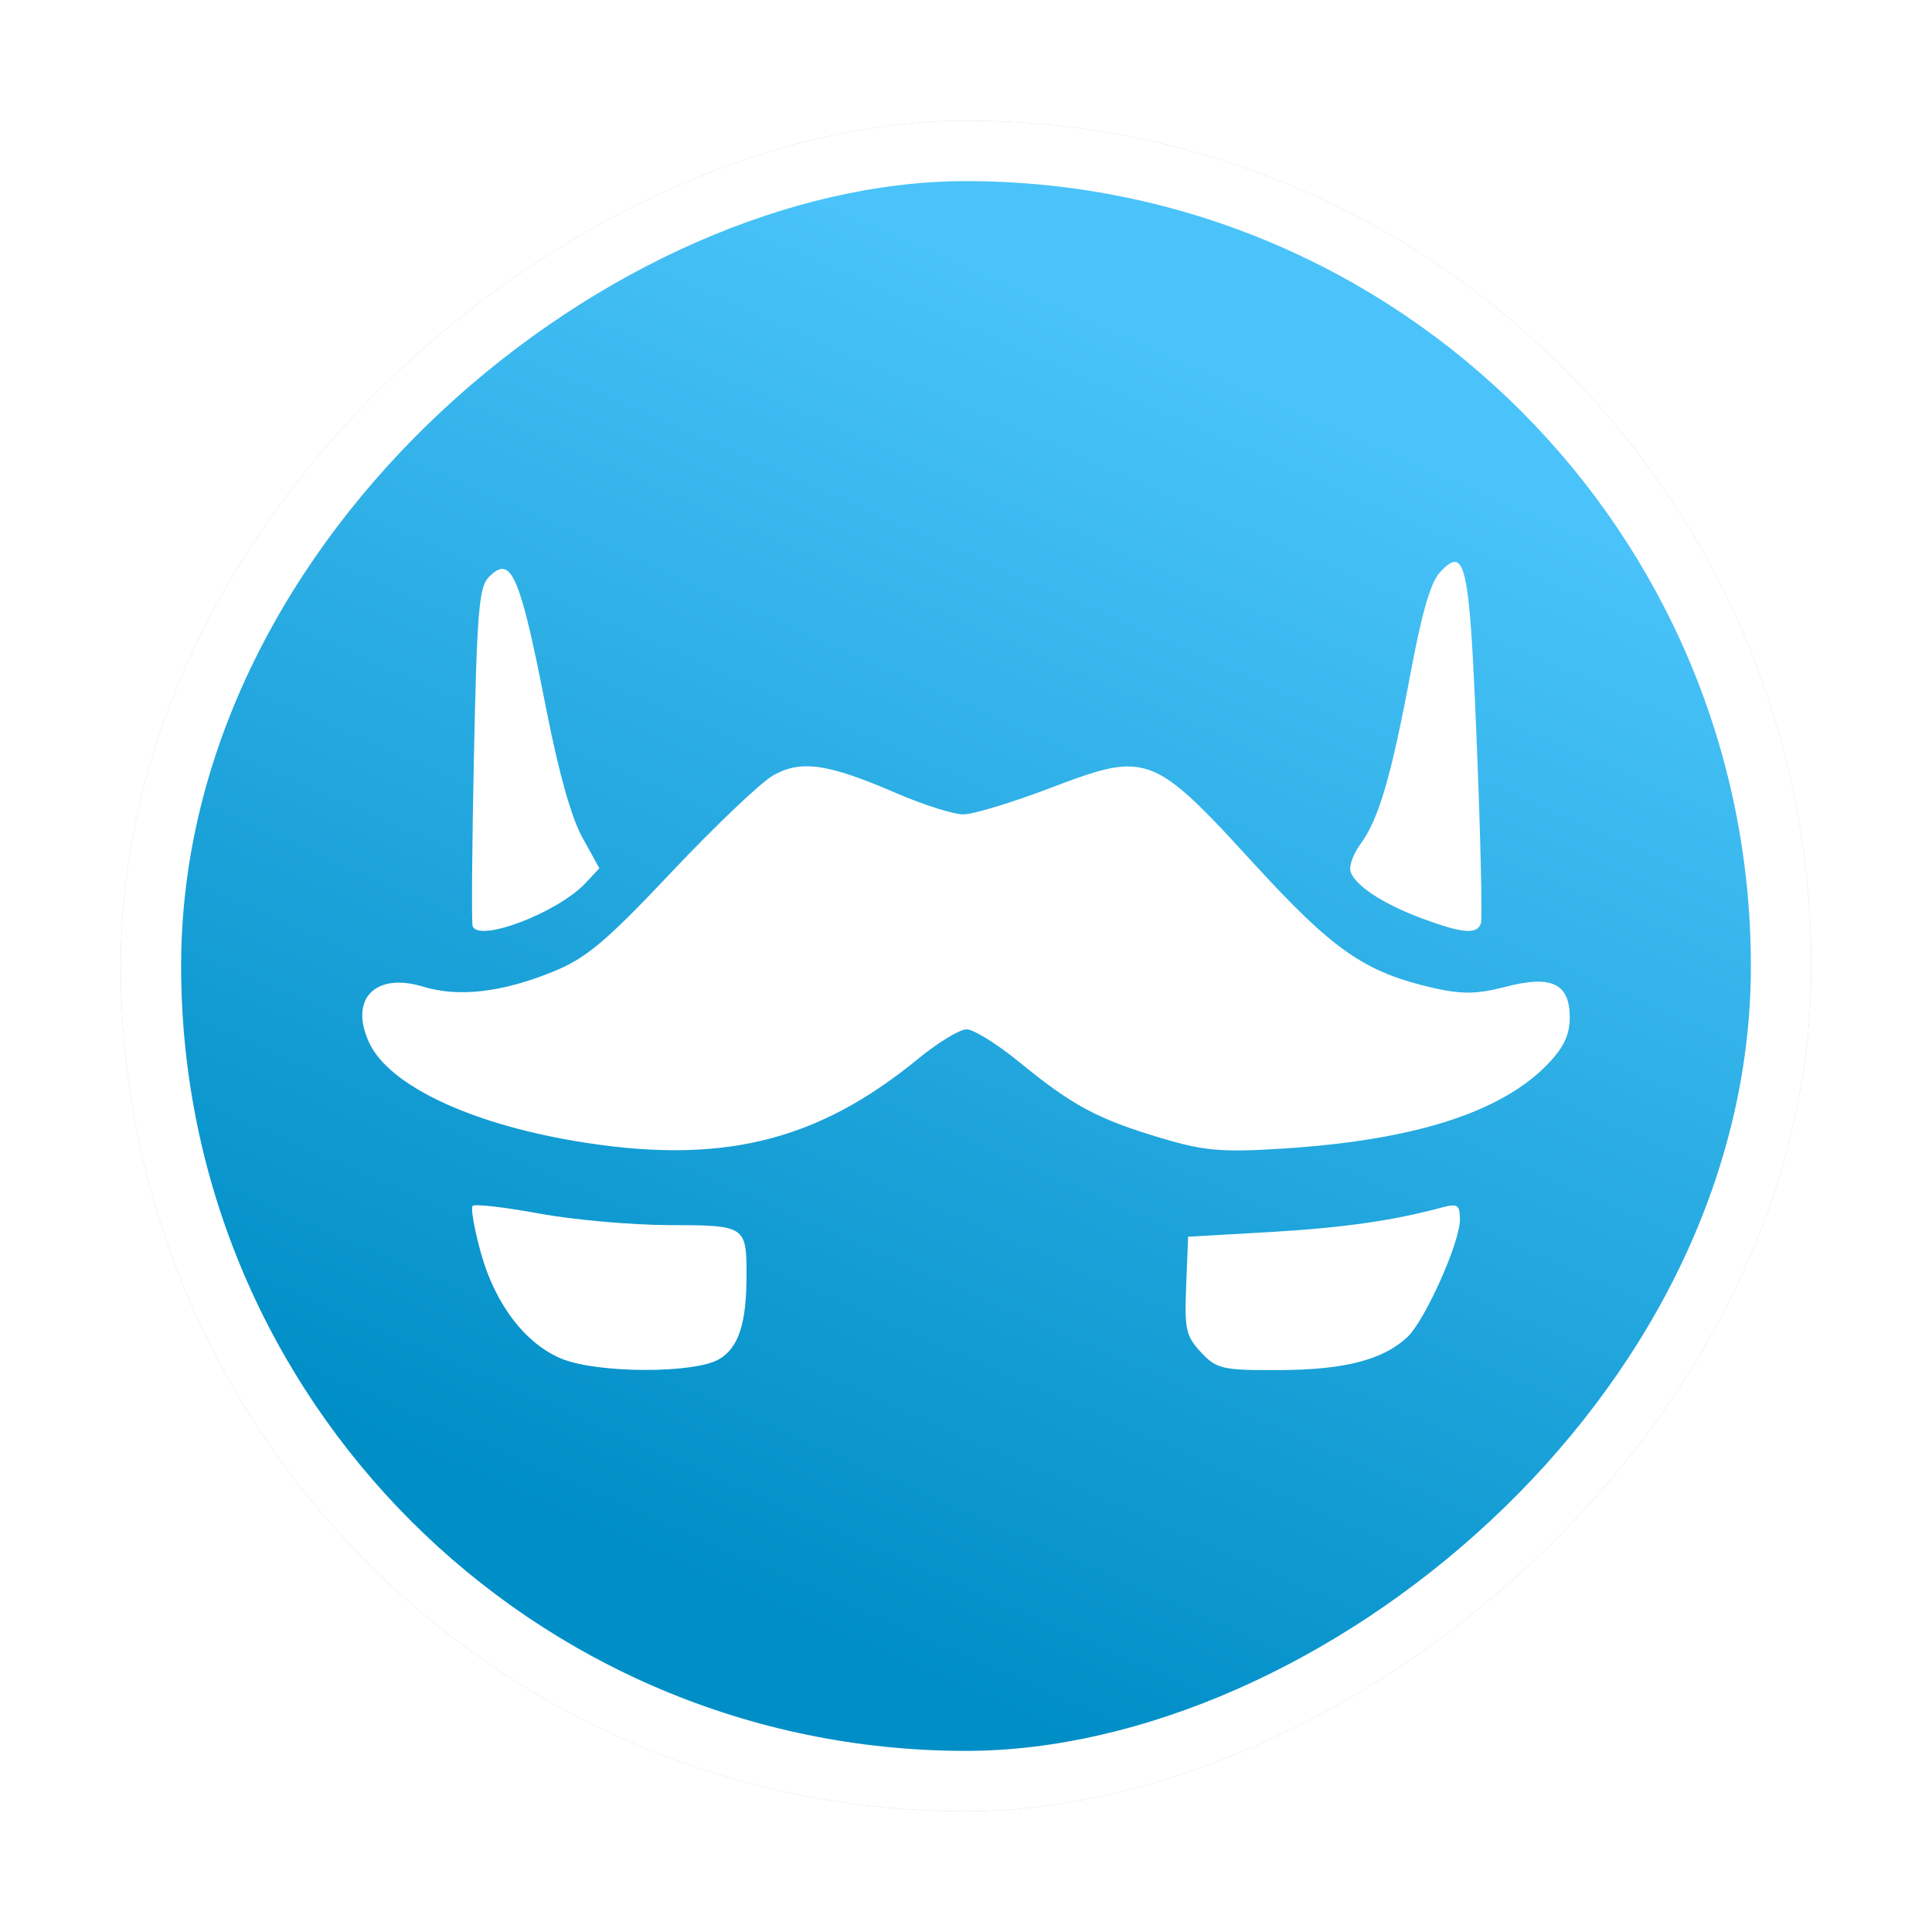 <?xml version="1.0" encoding="UTF-8" standalone="no"?>
<svg
   xmlns:dc="http://purl.org/dc/elements/1.1/"
   xmlns:cc="http://creativecommons.org/ns#"
   xmlns:rdf="http://www.w3.org/1999/02/22-rdf-syntax-ns#"
   xmlns:svg="http://www.w3.org/2000/svg"
   xmlns="http://www.w3.org/2000/svg"
   xmlns:xlink="http://www.w3.org/1999/xlink"
   xmlns:sodipodi="http://sodipodi.sourceforge.net/DTD/sodipodi-0.dtd"
   xmlns:inkscape="http://www.inkscape.org/namespaces/inkscape"
   inkscape:version="1.0.1 (3bc2e813f5, 2020-09-07)"
   sodipodi:docname="franz.svg"
   id="svg12"
   version="1"
   height="32"
   width="32">
  <defs
     id="defs16">
    <linearGradient
       id="linearGradient847"
       inkscape:collect="always">
      <stop
         id="stop843"
         offset="0"
         style="stop-color:#008ec6;stop-opacity:1" />
      <stop
         id="stop845"
         offset="1"
         style="stop-color:#49c3f9;stop-opacity:1" />
    </linearGradient>
    <filter
       inkscape:collect="always"
       style="color-interpolation-filters:sRGB"
       id="filter59522"
       x="-0.075"
       width="1.15"
       y="-0.075"
       height="1.15">
      <feGaussianBlur
         inkscape:collect="always"
         stdDeviation="0.875"
         id="feGaussianBlur59524" />
    </filter>
    <linearGradient
       gradientTransform="matrix(0.929,0,0,0.929,-30.857,1.143)"
       gradientUnits="userSpaceOnUse"
       y2="19.564"
       x2="27.031"
       y1="10.119"
       x1="5.52"
       id="linearGradient849-3"
       xlink:href="#linearGradient847"
       inkscape:collect="always" />
  </defs>
  <sodipodi:namedview
     inkscape:current-layer="svg12"
     inkscape:window-maximized="1"
     inkscape:window-y="0"
     inkscape:window-x="0"
     inkscape:cy="16"
     inkscape:cx="13.900262"
     inkscape:zoom="23.8125"
     showgrid="false"
     id="namedview14"
     inkscape:window-height="1000"
     inkscape:window-width="1920"
     inkscape:pageshadow="2"
     inkscape:pageopacity="0"
     guidetolerance="10"
     gridtolerance="10"
     objecttolerance="10"
     borderopacity="1"
     bordercolor="#666666"
     pagecolor="#ffffff"
     inkscape:document-rotation="0" />
  <rect
     fill="#0286c2"
     width="28"
     height="28"
     x="-30"
     y="2"
     rx="14"
     ry="14"
     id="rect2-2"
     style="fill:#000000;fill-opacity:1;opacity:0.5;filter:url(#filter59522)"
     transform="rotate(-90)" />
  <rect
     transform="rotate(-90)"
     style="fill:#ffffff;fill-opacity:1"
     id="rect2"
     ry="14"
     rx="14"
     y="2"
     x="-30"
     height="28"
     width="28"
     fill="#0286c2" />
  <rect
     transform="rotate(-90)"
     style="fill:url(#linearGradient849-3);fill-opacity:1;stroke-width:0.929"
     id="rect2-5"
     ry="13"
     rx="13"
     y="3"
     x="-29"
     height="26"
     width="26"
     fill="#0286c2" />
  <path
     id="path10"
     d="m 24.109,9.309 c -0.067,-0.012 -0.15,0.054 -0.256,0.167 -0.156,0.166 -0.3,0.657 -0.49,1.676 -0.319,1.709 -0.529,2.422 -0.829,2.828 -0.122,0.165 -0.196,0.373 -0.163,0.463 0.084,0.234 0.554,0.538 1.2,0.776 0.668,0.246 0.902,0.262 0.959,0.067 0.023,-0.08 -0.007,-1.406 -0.069,-2.949 -0.091,-2.26 -0.149,-2.994 -0.352,-3.029 z m -15.774,0.115 c -0.073,-0.009 -0.153,0.044 -0.247,0.144 -0.154,0.164 -0.189,0.592 -0.238,2.94 -0.032,1.512 -0.042,2.788 -0.021,2.835 0.114,0.269 1.411,-0.229 1.87,-0.717 L 9.927,14.381 9.645,13.87 C 9.462,13.537 9.253,12.793 9.049,11.75 8.717,10.058 8.555,9.453 8.335,9.424 Z M 18.727,12.696 c -0.338,-0.013 -0.725,0.125 -1.323,0.353 -0.634,0.242 -1.286,0.44 -1.449,0.44 -0.163,-4.2e-5 -0.666,-0.16 -1.117,-0.355 -1.123,-0.486 -1.571,-0.551 -2.029,-0.293 -0.204,0.115 -0.96,0.834 -1.681,1.598 -1.096,1.161 -1.417,1.43 -1.958,1.651 -0.852,0.348 -1.571,0.432 -2.161,0.252 -0.801,-0.244 -1.234,0.212 -0.89,0.937 0.328,0.692 1.642,1.319 3.381,1.616 2.414,0.411 4.013,0.031 5.71,-1.36 0.325,-0.267 0.685,-0.486 0.801,-0.486 0.116,0 0.511,0.247 0.877,0.547 0.869,0.712 1.293,0.939 2.324,1.248 0.734,0.22 1.019,0.245 2.051,0.179 2.169,-0.138 3.62,-0.605 4.384,-1.41 C 25.904,17.343 26,17.135 26,16.853 c 0,-0.564 -0.299,-0.708 -1.064,-0.508 -0.464,0.121 -0.723,0.126 -1.19,0.02 -1.144,-0.262 -1.661,-0.621 -2.994,-2.078 -1.035,-1.132 -1.463,-1.569 -2.026,-1.591 z m 5.311,7.271 c -0.041,0.004 -0.093,0.016 -0.16,0.034 -0.808,0.218 -1.647,0.337 -2.866,0.407 l -1.333,0.076 -0.032,0.808 c -0.03,0.727 -0.005,0.837 0.245,1.106 0.258,0.277 0.353,0.3 1.31,0.295 1.076,-0.005 1.717,-0.173 2.113,-0.552 0.292,-0.279 0.866,-1.565 0.866,-1.939 5.8e-5,-0.186 -0.021,-0.246 -0.144,-0.234 z m -16.21,0.007 c -0.033,0.038 0.029,0.388 0.137,0.778 0.236,0.853 0.742,1.513 1.344,1.756 0.599,0.241 2.195,0.244 2.601,0.005 0.325,-0.191 0.455,-0.59 0.455,-1.403 0,-0.801 -0.025,-0.818 -1.263,-0.818 C 10.481,20.291 9.504,20.206 8.93,20.1 8.356,19.994 7.86,19.937 7.827,19.974 Z"
     fill="#ffffff"
     style="stroke-width:0.909" />
</svg>
